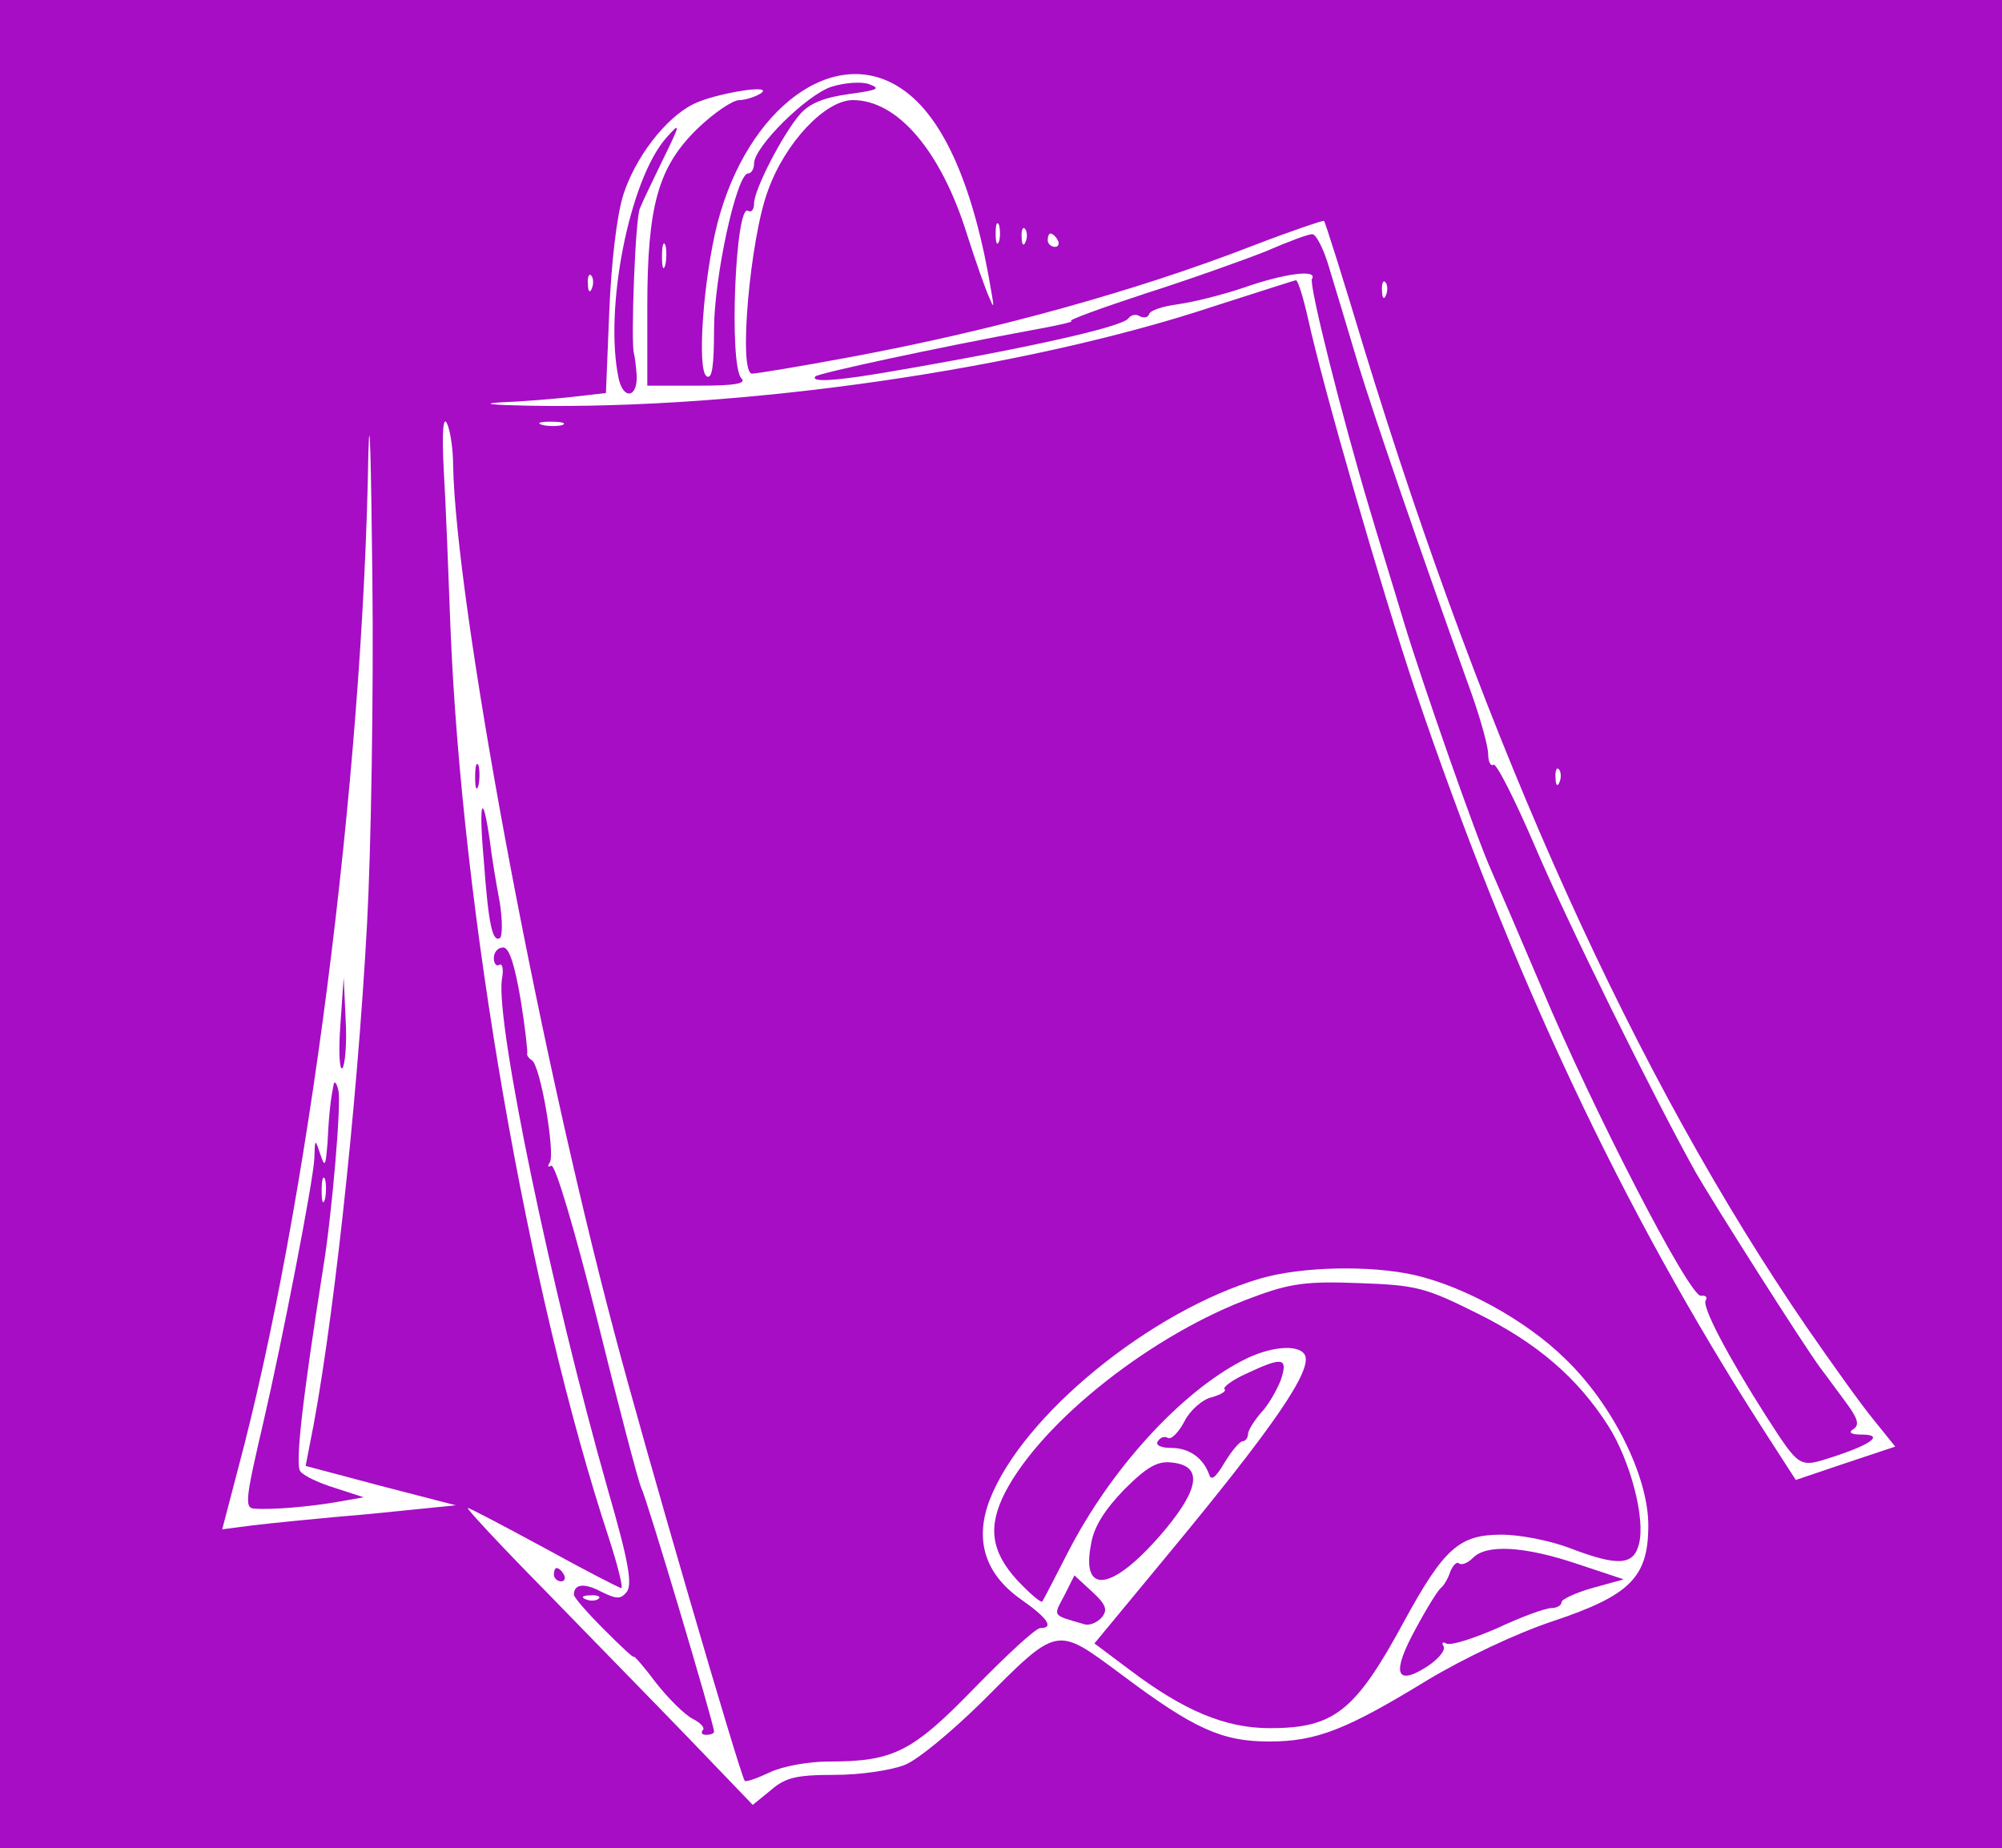 <?xml version="1.0" standalone="no"?>
<!DOCTYPE svg PUBLIC "-//W3C//DTD SVG 20010904//EN"
 "http://www.w3.org/TR/2001/REC-SVG-20010904/DTD/svg10.dtd">
<svg version="1.0" xmlns="http://www.w3.org/2000/svg"
 width="300pt" height="277pt" viewBox="0 0 300 277"
 preserveAspectRatio="xMidYMid meet">
<g transform="translate(0,277) scale(0.1,-0.1)"
fill="#a60dc5" stroke="none">
<path d="M0 1385 l0 -1385 1500 0 1500 0 0 1385 0 1385 -1500 0 -1500 0 0
-1385z m1351 1252 c63 -42 109 -148 135 -307 4 -22 3 -22 -4 -5 -5 11 -20 53
-33 94 -39 125 -104 201 -171 201 -41 0 -101 -63 -127 -135 -27 -71 -45 -275
-24 -275 6 0 73 11 148 25 215 40 428 99 603 167 57 22 105 38 106 37 2 -2 29
-88 60 -191 183 -598 406 -1092 664 -1468 36 -52 80 -114 99 -137 l33 -41 -75
-25 -74 -25 -49 76 c-212 330 -377 682 -521 1107 -51 152 -138 453 -161 558
-7 31 -15 57 -18 57 -2 0 -57 -18 -123 -39 -283 -94 -705 -155 -1028 -149 -53
1 -72 3 -41 5 30 1 78 5 106 8 l52 6 5 122 c3 72 11 143 21 175 18 56 63 115
105 136 32 16 123 31 101 16 -8 -5 -23 -10 -32 -10 -10 0 -38 -19 -62 -42 -60
-58 -76 -116 -76 -269 l0 -117 76 0 c55 0 73 3 65 11 -19 19 -9 263 10 251 5
-3 9 2 9 11 0 21 43 104 69 134 14 16 36 25 73 30 43 6 49 8 30 15 -12 4 -37
2 -56 -4 -37 -12 -116 -90 -116 -115 0 -8 -4 -15 -9 -15 -17 0 -51 -155 -51
-234 0 -55 -3 -75 -11 -70 -15 9 -5 146 16 229 45 174 176 270 276 202z m146
-229 c-3 -7 -5 -2 -5 12 0 14 2 19 5 13 2 -7 2 -19 0 -25z m40 0 c-3 -8 -6 -5
-6 6 -1 11 2 17 5 13 3 -3 4 -12 1 -19z m48 2 c3 -5 1 -10 -4 -10 -6 0 -11 5
-11 10 0 6 2 10 4 10 3 0 8 -4 11 -10z m-588 -37 c-3 -10 -5 -4 -5 12 0 17 2
24 5 18 2 -7 2 -21 0 -30z m-110 -35 c-3 -8 -6 -5 -6 6 -1 11 2 17 5 13 3 -3
4 -12 1 -19z m1190 -10 c-3 -8 -6 -5 -6 6 -1 11 2 17 5 13 3 -3 4 -12 1 -19z
m-1527 -943 c-15 -277 -53 -621 -86 -781 l-6 -31 113 -30 112 -29 -129 -13
c-71 -6 -150 -14 -175 -17 l-46 -6 23 88 c105 391 188 1035 196 1524 2 74 4
-9 6 -185 2 -176 -2 -410 -8 -520z m129 688 c4 -206 124 -856 241 -1298 46
-175 189 -665 196 -674 2 -2 19 4 38 13 19 9 58 16 88 16 97 0 125 14 219 111
48 49 91 89 98 89 21 0 11 15 -29 43 -54 38 -70 89 -47 149 49 127 242 284
406 332 62 18 165 20 231 5 74 -17 167 -68 225 -125 71 -68 125 -176 125 -250
0 -78 -27 -105 -144 -144 -54 -18 -132 -55 -187 -88 -121 -74 -166 -92 -237
-92 -71 0 -113 19 -221 100 -100 74 -94 75 -212 -43 -43 -42 -93 -84 -113 -92
-20 -8 -66 -15 -105 -15 -58 0 -74 -4 -96 -23 l-27 -22 -96 100 c-53 55 -151
155 -217 223 -66 67 -117 122 -114 122 3 0 54 -27 115 -60 60 -33 112 -60 115
-60 3 0 -5 33 -18 73 -122 370 -221 942 -238 1367 -3 80 -7 186 -10 235 -3 57
-1 83 5 70 5 -11 9 -39 9 -62z m164 60 c-7 -2 -21 -2 -30 0 -10 3 -4 5 12 5
17 0 24 -2 18 -5z m1494 -535 c-3 -8 -6 -5 -6 6 -1 11 2 17 5 13 3 -3 4 -12 1
-19z"/>
<path d="M998 2563 c-55 -63 -93 -256 -71 -360 7 -33 29 -29 27 5 -1 15 -3 29
-4 32 -5 16 2 205 9 218 4 10 19 41 33 70 28 57 29 61 6 35z"/>
<path d="M1896 2393 c-33 -13 -114 -42 -180 -63 -67 -22 -116 -40 -111 -41 6
-1 -21 -7 -60 -14 -141 -26 -317 -64 -323 -69 -8 -9 27 -7 94 4 214 36 367 70
375 83 4 5 11 7 17 3 6 -3 12 -2 14 3 1 6 21 12 43 15 22 3 67 14 99 25 60 21
111 28 102 13 -5 -8 45 -207 87 -347 13 -44 36 -118 50 -165 29 -96 109 -324
131 -373 8 -18 42 -97 76 -177 78 -186 223 -466 239 -462 7 1 10 -2 7 -7 -6
-9 33 -83 89 -171 53 -82 50 -80 103 -63 58 19 75 33 42 33 -16 0 -21 3 -13 8
10 6 7 16 -10 39 -12 16 -30 41 -40 54 -27 37 -159 245 -186 292 -64 115 -193
376 -241 489 -30 70 -58 125 -62 122 -4 -3 -8 4 -8 16 0 11 -11 51 -24 88 -83
231 -147 419 -171 497 -15 50 -34 114 -43 143 -8 28 -20 52 -26 51 -6 0 -38
-12 -70 -26z"/>
<path d="M510 1233 c-3 -40 -1 -68 3 -64 4 4 7 37 5 72 l-3 64 -5 -72z"/>
<path d="M500 1145 c-4 -20 -7 -41 -9 -85 -3 -38 -4 -41 -11 -20 -8 24 -8 24
-9 -6 -1 -32 -49 -278 -76 -394 -27 -116 -29 -130 -14 -131 27 -2 84 3 124 10
l40 7 -43 14 c-23 7 -47 18 -52 25 -8 10 3 106 34 303 13 77 28 251 23 268 -2
10 -6 15 -7 9z m-13 -172 c-3 -10 -5 -4 -5 12 0 17 2 24 5 18 2 -7 2 -21 0
-30z"/>
<path d="M712 1605 c0 -16 2 -22 5 -12 2 9 2 23 0 30 -3 6 -5 -1 -5 -18z"/>
<path d="M725 1480 c7 -96 13 -122 24 -116 4 3 4 27 0 53 -5 26 -12 68 -15 93
-11 77 -17 59 -9 -30z"/>
<path d="M740 1334 c0 -8 4 -13 8 -10 5 3 7 -7 4 -22 -9 -66 74 -466 159 -765
31 -107 37 -142 28 -153 -9 -11 -15 -11 -39 1 -25 13 -40 11 -40 -5 0 -4 20
-27 45 -52 25 -25 45 -44 45 -41 0 2 15 -15 33 -39 18 -23 43 -48 55 -54 12
-6 19 -14 15 -17 -3 -4 -1 -7 5 -7 7 0 12 2 12 5 0 11 -101 350 -109 365 -4 8
-34 122 -66 252 -33 132 -63 234 -69 231 -5 -3 -6 -1 -2 5 8 14 -14 145 -27
153 -5 3 -8 8 -7 10 1 2 -3 39 -10 82 -9 52 -17 77 -26 77 -8 0 -14 -7 -14
-16z m157 -960 c-3 -3 -12 -4 -19 -1 -8 3 -5 6 6 6 11 1 17 -2 13 -5z"/>
<path d="M1878 826 c-149 -54 -316 -185 -372 -293 -26 -51 -21 -88 18 -131 19
-20 36 -35 38 -32 2 3 19 36 38 73 64 125 169 240 262 288 40 21 83 25 93 9
13 -22 -45 -107 -210 -306 l-105 -127 52 -39 c82 -62 144 -88 211 -88 96 0
128 25 201 160 60 110 83 130 146 130 28 0 73 -9 102 -20 73 -28 96 -26 104 6
10 38 -13 125 -46 177 -46 72 -106 124 -197 169 -78 39 -92 42 -176 45 -78 3
-103 0 -159 -21z"/>
<path d="M1867 711 c-20 -9 -35 -20 -32 -23 3 -3 -5 -8 -19 -12 -14 -3 -33
-20 -41 -36 -9 -17 -20 -28 -25 -25 -5 3 -11 1 -15 -5 -4 -6 5 -10 20 -10 27
0 48 -15 57 -40 3 -10 10 -4 23 18 11 18 23 32 27 32 4 0 8 5 8 10 0 6 9 20
19 32 11 11 24 34 30 49 12 35 3 36 -52 10z"/>
<path d="M1685 538 c-29 -30 -46 -56 -50 -82 -16 -80 35 -70 113 24 50 61 53
93 9 98 -22 3 -38 -6 -72 -40z"/>
<path d="M2207 435 c-8 -8 -17 -11 -21 -8 -3 3 -9 -3 -13 -13 -3 -10 -10 -21
-14 -24 -4 -3 -21 -30 -37 -60 -37 -67 -31 -88 16 -58 17 11 29 25 25 31 -3 5
-1 7 4 4 6 -4 40 7 77 23 36 17 72 30 81 30 8 0 15 4 15 9 0 4 21 14 46 21
l47 13 -69 23 c-80 27 -137 30 -157 9z"/>
<path d="M830 410 c0 -5 5 -10 11 -10 5 0 7 5 4 10 -3 6 -8 10 -11 10 -2 0 -4
-4 -4 -10z"/>
<path d="M1595 379 c-17 -32 -19 -29 29 -43 8 -3 20 2 27 10 9 11 7 19 -15 39
l-26 24 -15 -30z"/>
</g>
</svg>
